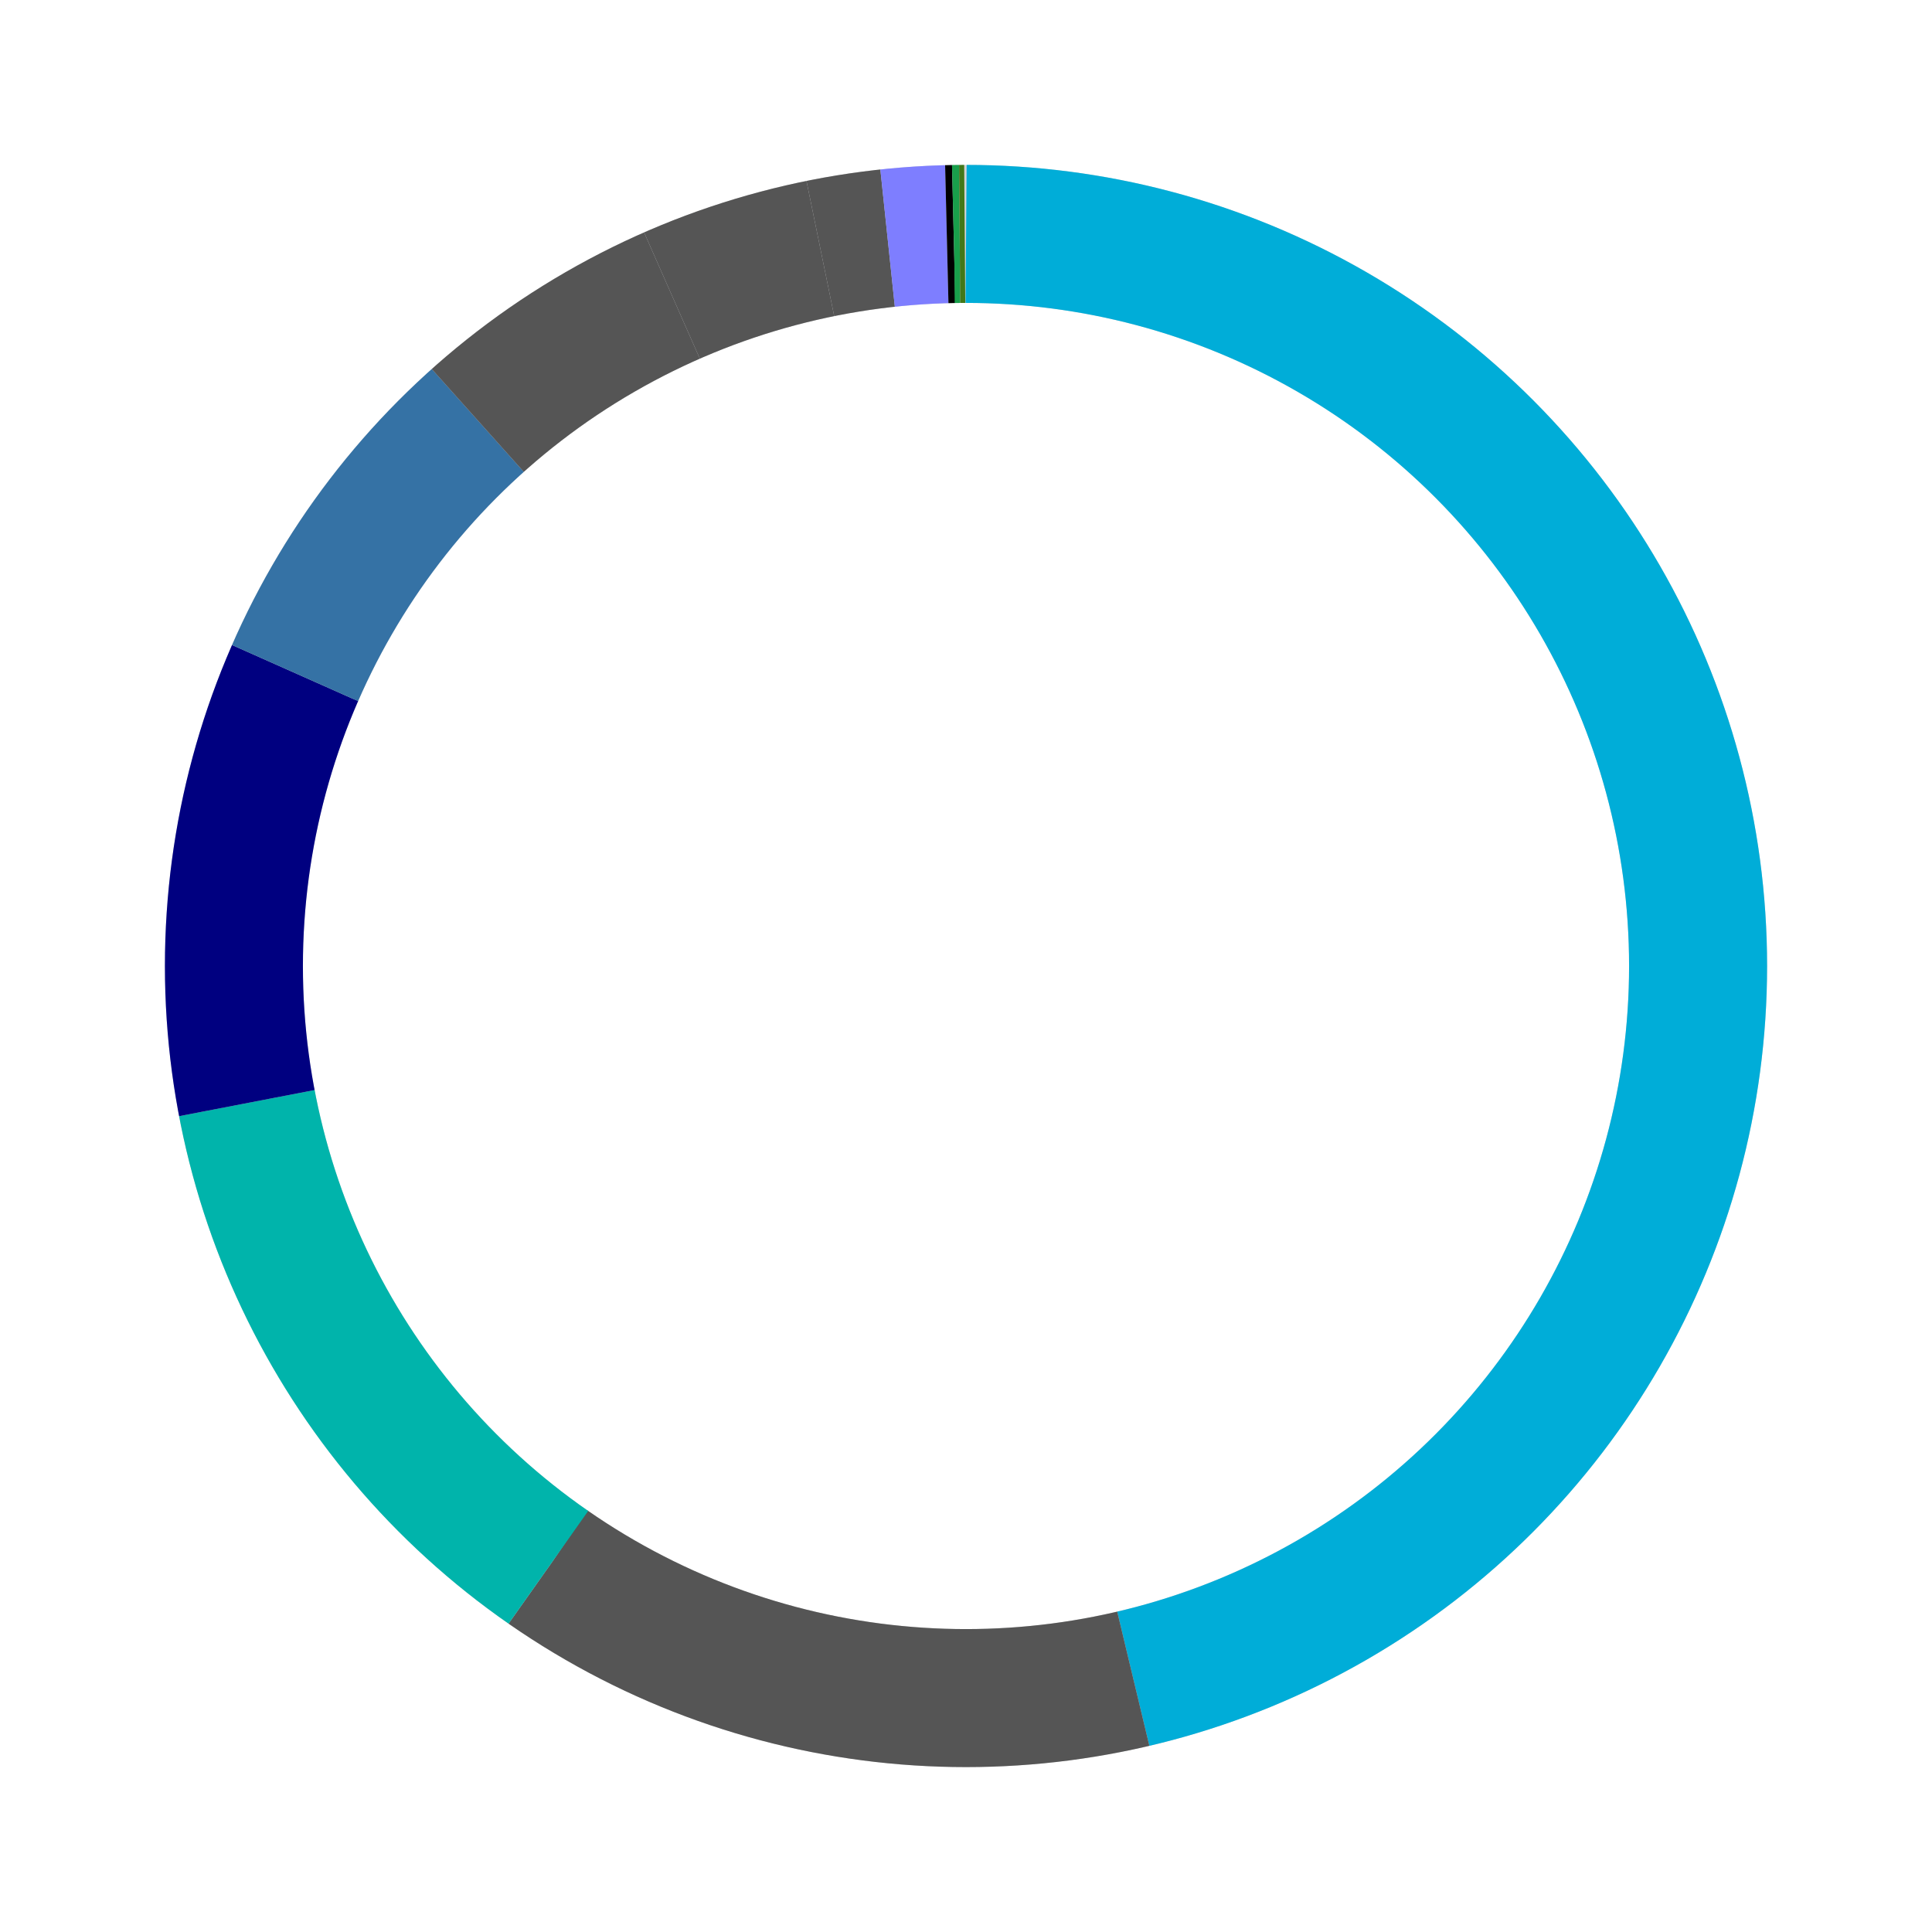 <svg xmlns="http://www.w3.org/2000/svg" width="100%" height="100%" viewBox="0 0 42 42" class="donut">
  <circle class="donut-ring" cx="21" cy="21" r="15.915" fill="transparent" stroke="#d2d3d4" stroke-width="3"></circle>
  <circle class="donut-segment" 
    cx="21" cy="21" r="15.915" 
    fill="transparent" stroke="#00ADD8" 
    stroke-width="3" 
    stroke-dasharray="46.33 53.67"
    stroke-dashoffset="125">
  </circle>
  <circle class="donut-segment" 
    cx="21" cy="21" r="15.915" 
    fill="transparent" stroke="#555555" 
    stroke-width="3" 
    stroke-dasharray="13.33 86.67"
    stroke-dashoffset="78.67">
  </circle>
  <circle class="donut-segment" 
    cx="21" cy="21" r="15.915" 
    fill="transparent" stroke="#00B4AB" 
    stroke-width="3" 
    stroke-dasharray="12.34 87.66"
    stroke-dashoffset="65.34">
  </circle>
  <circle class="donut-segment" 
    cx="21" cy="21" r="15.915" 
    fill="transparent" stroke="#000080" 
    stroke-width="3" 
    stroke-dasharray="9.55 90.45"
    stroke-dashoffset="53">
  </circle>
  <circle class="donut-segment" 
    cx="21" cy="21" r="15.915" 
    fill="transparent" stroke="#3572A5" 
    stroke-width="3" 
    stroke-dasharray="6.83 93.17"
    stroke-dashoffset="43.45">
  </circle>
  <circle class="donut-segment" 
    cx="21" cy="21" r="15.915" 
    fill="transparent" stroke="#555" 
    stroke-width="3" 
    stroke-dasharray="5.04 94.96"
    stroke-dashoffset="36.62">
  </circle>
  <circle class="donut-segment" 
    cx="21" cy="21" r="15.915" 
    fill="transparent" stroke="#555" 
    stroke-width="3" 
    stroke-dasharray="3.39 96.61"
    stroke-dashoffset="31.58">
  </circle>
  <circle class="donut-segment" 
    cx="21" cy="21" r="15.915" 
    fill="transparent" stroke="#555" 
    stroke-width="3" 
    stroke-dasharray="1.48 98.52"
    stroke-dashoffset="28.19">
  </circle>
  <circle class="donut-segment" 
    cx="21" cy="21" r="15.915" 
    fill="transparent" stroke="#7e7eff" 
    stroke-width="3" 
    stroke-dasharray="1.29 98.71"
    stroke-dashoffset="26.71">
  </circle>
  <circle class="donut-segment" 
    cx="21" cy="21" r="15.915" 
    fill="transparent" stroke="null" 
    stroke-width="3" 
    stroke-dasharray="0.15 99.85"
    stroke-dashoffset="25.42">
  </circle>
  <circle class="donut-segment" 
    cx="21" cy="21" r="15.915" 
    fill="transparent" stroke="#199f4b" 
    stroke-width="3" 
    stroke-dasharray="0.13 99.87"
    stroke-dashoffset="25.27">
  </circle>
  <circle class="donut-segment" 
    cx="21" cy="21" r="15.915" 
    fill="transparent" stroke="#427819" 
    stroke-width="3" 
    stroke-dasharray="0.11 99.89"
    stroke-dashoffset="25.14">
  </circle>
  <circle class="donut-segment" 
    cx="21" cy="21" r="15.915" 
    fill="transparent" stroke="#555" 
    stroke-width="3" 
    stroke-dasharray="0 100"
    stroke-dashoffset="25.03">
  </circle>
  <circle class="donut-segment" 
    cx="21" cy="21" r="15.915" 
    fill="transparent" stroke="#f34b7d" 
    stroke-width="3" 
    stroke-dasharray="0 100"
    stroke-dashoffset="25.03">
  </circle>
</svg>